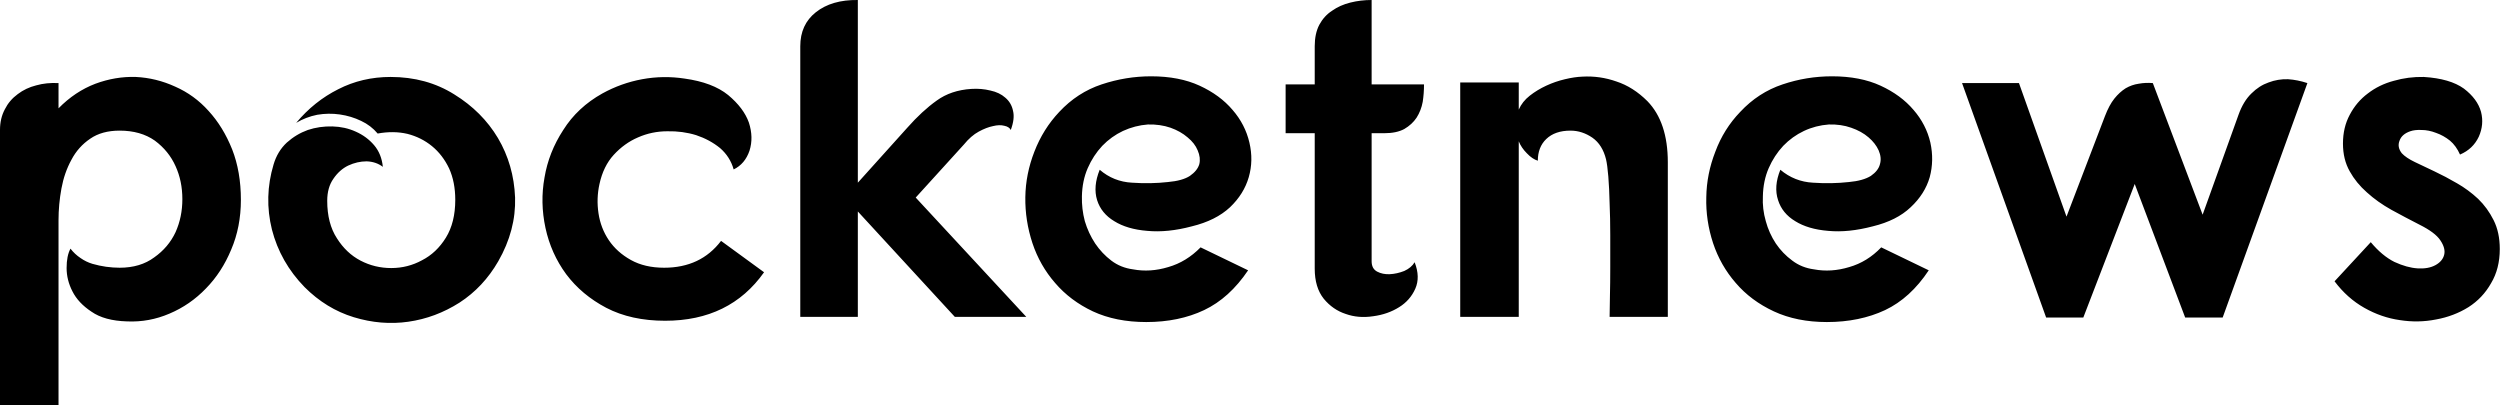<svg data-v-423bf9ae="" xmlns="http://www.w3.org/2000/svg" viewBox="0 0 370.192 60" class="font"><!----><!----><!----><g data-v-423bf9ae="" id="99895850-7549-42c7-98b9-be977aa83966" fill="black" transform="matrix(4.788,0,0,4.788,-3.352,-17.812)"><path d="M2.51 6.29L2.51 7.07L2.51 7.07Q3.02 6.55 3.65 6.31L3.65 6.31L3.65 6.31Q4.27 6.08 4.90 6.10L4.90 6.10L4.90 6.10Q5.53 6.13 6.12 6.40L6.12 6.40L6.12 6.40Q6.71 6.66 7.15 7.15L7.15 7.15L7.15 7.15Q7.60 7.64 7.88 8.34L7.88 8.34L7.88 8.34Q8.15 9.03 8.15 9.90L8.15 9.90L8.15 9.90Q8.15 10.74 7.85 11.44L7.85 11.44L7.85 11.44Q7.56 12.14 7.07 12.64L7.07 12.64L7.07 12.64Q6.58 13.15 5.94 13.42L5.94 13.42L5.94 13.42Q5.31 13.69 4.63 13.66L4.63 13.66L4.63 13.66Q3.93 13.64 3.53 13.36L3.53 13.36L3.53 13.36Q3.12 13.09 2.94 12.73L2.94 12.73L2.94 12.73Q2.76 12.38 2.76 12.01L2.76 12.01L2.76 12.01Q2.76 11.63 2.88 11.41L2.88 11.41L2.88 11.41Q3.01 11.58 3.19 11.70L3.19 11.70L3.19 11.70Q3.36 11.82 3.56 11.88L3.56 11.88L3.56 11.88Q3.77 11.94 3.98 11.97L3.98 11.97L3.98 11.97Q4.20 12.00 4.40 12.00L4.40 12.00L4.40 12.00Q5.04 12.00 5.47 11.68L5.47 11.68L5.47 11.68Q5.91 11.37 6.13 10.90L6.13 10.90L6.13 10.90Q6.34 10.43 6.34 9.88L6.34 9.88L6.34 9.88Q6.34 9.32 6.13 8.86L6.13 8.86L6.13 8.86Q5.92 8.39 5.49 8.07L5.49 8.07L5.49 8.07Q5.05 7.76 4.40 7.76L4.40 7.76L4.40 7.76Q3.85 7.76 3.49 8.01L3.49 8.01L3.49 8.01Q3.12 8.26 2.91 8.66L2.91 8.66L2.91 8.66Q2.69 9.06 2.60 9.55L2.60 9.55L2.60 9.55Q2.51 10.04 2.51 10.53L2.51 10.53L2.51 16.25L0.70 16.25L0.70 7.74L0.70 7.74Q0.70 7.38 0.85 7.10L0.85 7.10L0.85 7.10Q0.99 6.82 1.25 6.63L1.25 6.63L1.25 6.63Q1.50 6.44 1.82 6.36L1.82 6.36L1.82 6.36Q2.14 6.27 2.51 6.29L2.51 6.29ZM12.78 6.10L12.78 6.10L12.78 6.10Q13.89 6.10 14.75 6.64L14.75 6.64L14.75 6.64Q15.61 7.17 16.10 7.99L16.10 7.99L16.10 7.99Q16.59 8.82 16.63 9.83L16.63 9.83L16.63 9.83Q16.66 10.84 16.11 11.80L16.11 11.80L16.11 11.80Q15.65 12.60 14.91 13.08L14.91 13.08L14.91 13.08Q14.17 13.55 13.33 13.67L13.33 13.67L13.33 13.67Q12.49 13.79 11.64 13.53L11.64 13.53L11.64 13.53Q10.79 13.27 10.12 12.60L10.12 12.60L10.12 12.60Q9.37 11.83 9.11 10.82L9.11 10.82L9.11 10.82Q8.86 9.81 9.16 8.81L9.16 8.81L9.16 8.81Q9.28 8.40 9.57 8.13L9.57 8.13L9.57 8.13Q9.86 7.87 10.22 7.74L10.22 7.74L10.22 7.74Q10.58 7.62 10.98 7.63L10.98 7.63L10.98 7.63Q11.37 7.64 11.70 7.79L11.70 7.79L11.70 7.79Q12.04 7.94 12.27 8.21L12.27 8.21L12.27 8.21Q12.50 8.48 12.54 8.88L12.54 8.88L12.54 8.88Q12.33 8.72 12.04 8.71L12.04 8.71L12.04 8.71Q11.75 8.71 11.47 8.84L11.47 8.84L11.47 8.84Q11.20 8.97 11.01 9.25L11.01 9.25L11.01 9.25Q10.82 9.52 10.82 9.93L10.82 9.93L10.82 9.93Q10.82 10.63 11.12 11.09L11.12 11.09L11.12 11.09Q11.41 11.55 11.85 11.78L11.85 11.78L11.85 11.78Q12.29 12.01 12.80 12.01L12.80 12.01L12.80 12.01Q13.31 12.01 13.75 11.77L13.75 11.77L13.75 11.77Q14.20 11.54 14.49 11.07L14.49 11.07L14.49 11.07Q14.78 10.60 14.78 9.90L14.78 9.90L14.78 9.90Q14.78 9.35 14.59 8.93L14.59 8.93L14.59 8.93Q14.39 8.51 14.06 8.24L14.06 8.24L14.06 8.24Q13.73 7.97 13.30 7.86L13.30 7.86L13.30 7.86Q12.87 7.76 12.38 7.85L12.38 7.85L12.38 7.85Q12.17 7.60 11.87 7.46L11.87 7.46L11.87 7.46Q11.56 7.31 11.21 7.26L11.21 7.26L11.21 7.26Q10.86 7.21 10.51 7.27L10.51 7.27L10.51 7.27Q10.16 7.34 9.86 7.52L9.86 7.52L9.86 7.52Q10.42 6.85 11.16 6.48L11.16 6.48L11.16 6.48Q11.90 6.10 12.78 6.10ZM23.39 8.96L23.39 8.96L23.39 8.96Q23.28 8.57 22.97 8.30L22.97 8.30L22.97 8.30Q22.65 8.04 22.23 7.90L22.23 7.90L22.23 7.90Q21.81 7.77 21.34 7.78L21.34 7.78L21.34 7.78Q20.86 7.78 20.43 7.97L20.43 7.97L20.43 7.97Q20.01 8.15 19.68 8.51L19.68 8.51L19.68 8.51Q19.36 8.86 19.24 9.41L19.24 9.41L19.24 9.41Q19.14 9.86 19.21 10.32L19.21 10.32L19.21 10.32Q19.28 10.78 19.53 11.15L19.53 11.15L19.53 11.15Q19.78 11.52 20.21 11.76L20.21 11.76L20.21 11.76Q20.64 12.00 21.24 12.00L21.24 12.00L21.24 12.00Q22.37 12.00 23.00 11.17L23.00 11.17L24.33 12.14L24.33 12.14Q23.27 13.64 21.27 13.64L21.27 13.64L21.27 13.64Q20.22 13.64 19.45 13.24L19.45 13.24L19.45 13.24Q18.69 12.84 18.21 12.20L18.21 12.20L18.21 12.20Q17.74 11.56 17.57 10.77L17.57 10.77L17.57 10.77Q17.40 9.98 17.54 9.21L17.54 9.21L17.54 9.21Q17.67 8.43 18.12 7.74L18.12 7.74L18.12 7.74Q18.56 7.04 19.33 6.61L19.33 6.61L19.33 6.61Q19.91 6.29 20.56 6.17L20.56 6.17L20.56 6.17Q21.21 6.05 21.87 6.15L21.87 6.15L21.87 6.15Q22.74 6.27 23.22 6.66L23.22 6.66L23.22 6.66Q23.70 7.06 23.86 7.51L23.86 7.51L23.86 7.51Q24.01 7.97 23.88 8.38L23.88 8.38L23.88 8.38Q23.74 8.79 23.39 8.96ZM27.23 3.72L27.23 9.37L28.76 7.67L28.76 7.67Q29.22 7.15 29.67 6.83L29.67 6.83L29.67 6.83Q30.11 6.51 30.74 6.47L30.74 6.47L30.74 6.47Q31.05 6.45 31.33 6.52L31.33 6.52L31.33 6.52Q31.61 6.58 31.79 6.74L31.79 6.74L31.79 6.74Q31.98 6.90 32.03 7.15L32.03 7.15L32.03 7.15Q32.09 7.39 31.96 7.74L31.96 7.74L31.96 7.74Q31.91 7.64 31.76 7.61L31.76 7.61L31.76 7.61Q31.61 7.57 31.41 7.62L31.41 7.62L31.41 7.62Q31.21 7.66 30.97 7.79L30.97 7.79L30.97 7.79Q30.73 7.92 30.51 8.19L30.51 8.19L29.02 9.83L32.44 13.52L30.23 13.52L27.23 10.26L27.23 13.52L25.45 13.52L25.45 5.15L25.45 5.15Q25.45 4.48 25.93 4.10L25.93 4.10L25.93 4.10Q26.42 3.71 27.23 3.72L27.23 3.72ZM37.56 10.72L37.56 10.72L37.56 10.72Q36.81 10.92 36.18 10.86L36.18 10.86L36.18 10.86Q35.56 10.81 35.16 10.56L35.16 10.56L35.16 10.56Q34.76 10.32 34.63 9.91L34.63 9.91L34.63 9.91Q34.50 9.49 34.71 8.97L34.71 8.97L34.71 8.97Q35.14 9.34 35.71 9.37L35.71 9.37L35.71 9.37Q36.29 9.41 36.82 9.35L36.82 9.35L36.82 9.35Q37.27 9.31 37.50 9.16L37.50 9.16L37.50 9.16Q37.73 9.00 37.79 8.80L37.79 8.80L37.79 8.80Q37.84 8.60 37.74 8.37L37.74 8.37L37.74 8.37Q37.65 8.15 37.43 7.97L37.43 7.97L37.43 7.97Q37.21 7.78 36.90 7.67L36.90 7.67L36.90 7.67Q36.58 7.56 36.20 7.57L36.20 7.57L36.20 7.57Q35.80 7.60 35.43 7.77L35.43 7.77L35.43 7.77Q35.07 7.94 34.79 8.23L34.79 8.23L34.79 8.23Q34.51 8.53 34.34 8.92L34.34 8.92L34.34 8.92Q34.17 9.31 34.16 9.79L34.16 9.79L34.16 9.79Q34.15 10.18 34.25 10.56L34.25 10.56L34.25 10.56Q34.36 10.93 34.57 11.25L34.57 11.25L34.57 11.25Q34.78 11.56 35.07 11.78L35.07 11.78L35.07 11.78Q35.36 12.00 35.74 12.05L35.74 12.05L35.74 12.05Q36.27 12.15 36.83 11.98L36.83 11.98L36.83 11.98Q37.39 11.82 37.83 11.37L37.83 11.37L39.30 12.08L39.30 12.08Q38.72 12.94 37.94 13.31L37.94 13.31L37.94 13.31Q37.16 13.68 36.15 13.68L36.15 13.68L36.15 13.68Q35.21 13.68 34.50 13.35L34.50 13.35L34.50 13.35Q33.80 13.02 33.33 12.47L33.33 12.47L33.33 12.47Q32.86 11.93 32.63 11.24L32.63 11.24L32.63 11.24Q32.40 10.54 32.41 9.82L32.41 9.82L32.41 9.82Q32.42 9.10 32.69 8.41L32.69 8.41L32.69 8.41Q32.96 7.71 33.46 7.18L33.46 7.18L33.46 7.18Q34.02 6.58 34.77 6.33L34.77 6.33L34.77 6.33Q35.52 6.08 36.30 6.08L36.30 6.08L36.30 6.08Q37.17 6.08 37.80 6.37L37.80 6.37L37.80 6.37Q38.43 6.66 38.82 7.12L38.82 7.12L38.82 7.12Q39.21 7.57 39.34 8.13L39.34 8.13L39.34 8.13Q39.47 8.68 39.32 9.20L39.32 9.20L39.32 9.20Q39.17 9.72 38.74 10.13L38.74 10.13L38.74 10.13Q38.30 10.54 37.56 10.72ZM41.36 6.33L41.36 5.15L41.36 5.15Q41.36 4.76 41.50 4.49L41.50 4.49L41.50 4.49Q41.65 4.21 41.90 4.05L41.90 4.05L41.90 4.05Q42.14 3.88 42.46 3.80L42.46 3.80L42.46 3.80Q42.78 3.72 43.12 3.72L43.12 3.72L43.12 6.33L44.74 6.33L44.74 6.33Q44.74 6.61 44.70 6.87L44.70 6.87L44.70 6.87Q44.65 7.14 44.51 7.36L44.51 7.36L44.51 7.36Q44.37 7.57 44.13 7.71L44.13 7.71L44.13 7.71Q43.89 7.84 43.51 7.84L43.51 7.84L43.12 7.84L43.12 11.80L43.12 11.80Q43.12 12.03 43.29 12.12L43.29 12.12L43.29 12.12Q43.46 12.21 43.68 12.20L43.68 12.20L43.68 12.20Q43.90 12.19 44.13 12.10L44.13 12.10L44.13 12.10Q44.35 12.00 44.45 11.83L44.45 11.83L44.45 11.83Q44.63 12.29 44.47 12.65L44.47 12.65L44.47 12.65Q44.31 13.01 43.97 13.22L43.97 13.22L43.97 13.22Q43.62 13.44 43.17 13.50L43.17 13.50L43.17 13.50Q42.71 13.57 42.32 13.43L42.32 13.43L42.32 13.43Q41.92 13.30 41.64 12.96L41.64 12.96L41.64 12.96Q41.36 12.61 41.36 12.03L41.36 12.03L41.36 7.84L40.46 7.84L40.46 6.33L41.36 6.33ZM47.67 6.27L47.67 7.11L47.67 7.11Q47.78 6.86 48.01 6.68L48.01 6.68L48.01 6.68Q48.24 6.50 48.52 6.37L48.52 6.37L48.52 6.37Q48.80 6.24 49.10 6.17L49.10 6.17L49.10 6.17Q49.39 6.10 49.64 6.09L49.64 6.09L49.64 6.09Q50.18 6.06 50.69 6.24L50.69 6.24L50.69 6.24Q51.21 6.41 51.65 6.85L51.65 6.85L51.65 6.85Q52.28 7.50 52.28 8.74L52.28 8.74L52.28 13.52L50.48 13.52L50.48 13.52Q50.48 13.29 50.49 12.88L50.49 12.88L50.49 12.88Q50.50 12.47 50.50 11.99L50.50 11.99L50.50 11.99Q50.50 11.51 50.50 10.99L50.50 10.99L50.50 10.99Q50.50 10.47 50.48 10.01L50.48 10.01L50.48 10.01Q50.47 9.55 50.44 9.18L50.44 9.18L50.44 9.18Q50.41 8.82 50.37 8.65L50.37 8.65L50.37 8.65Q50.26 8.20 49.95 7.98L49.95 7.98L49.95 7.98Q49.63 7.76 49.27 7.76L49.27 7.76L49.27 7.76Q48.79 7.76 48.52 8.02L48.52 8.02L48.52 8.02Q48.26 8.27 48.26 8.69L48.26 8.69L48.26 8.69Q48.09 8.64 47.92 8.46L47.92 8.46L47.92 8.46Q47.75 8.29 47.67 8.09L47.67 8.09L47.67 8.47L47.67 13.52L45.86 13.52L45.86 6.27L47.67 6.27ZM58.62 10.72L58.62 10.72L58.62 10.72Q57.86 10.92 57.24 10.86L57.24 10.86L57.24 10.86Q56.62 10.81 56.22 10.56L56.22 10.56L56.22 10.56Q55.82 10.32 55.69 9.91L55.69 9.91L55.69 9.91Q55.55 9.49 55.76 8.97L55.76 8.97L55.76 8.97Q56.20 9.34 56.77 9.37L56.77 9.37L56.77 9.37Q57.34 9.41 57.88 9.35L57.88 9.35L57.88 9.35Q58.32 9.31 58.56 9.16L58.56 9.16L58.56 9.16Q58.79 9.00 58.84 8.80L58.84 8.80L58.84 8.80Q58.90 8.60 58.80 8.37L58.80 8.37L58.80 8.37Q58.70 8.15 58.49 7.97L58.49 7.97L58.49 7.97Q58.27 7.78 57.95 7.67L57.95 7.67L57.95 7.67Q57.64 7.56 57.26 7.57L57.26 7.57L57.26 7.57Q56.85 7.60 56.49 7.77L56.49 7.77L56.49 7.77Q56.13 7.94 55.85 8.23L55.85 8.23L55.85 8.23Q55.57 8.53 55.40 8.92L55.40 8.92L55.40 8.92Q55.23 9.31 55.22 9.79L55.22 9.79L55.22 9.79Q55.20 10.18 55.31 10.56L55.31 10.56L55.31 10.56Q55.41 10.93 55.62 11.25L55.62 11.25L55.62 11.25Q55.83 11.56 56.13 11.78L56.13 11.78L56.13 11.78Q56.42 12.00 56.80 12.05L56.80 12.05L56.80 12.05Q57.33 12.15 57.89 11.98L57.89 11.98L57.89 11.98Q58.45 11.82 58.88 11.37L58.88 11.37L60.35 12.08L60.35 12.08Q59.78 12.94 59.00 13.31L59.00 13.31L59.00 13.31Q58.21 13.68 57.20 13.68L57.20 13.68L57.20 13.68Q56.27 13.68 55.56 13.35L55.56 13.35L55.56 13.35Q54.85 13.02 54.38 12.47L54.38 12.47L54.38 12.47Q53.91 11.93 53.68 11.24L53.68 11.24L53.68 11.24Q53.45 10.54 53.47 9.82L53.47 9.82L53.47 9.82Q53.48 9.10 53.75 8.41L53.75 8.41L53.75 8.41Q54.01 7.71 54.52 7.18L54.52 7.18L54.52 7.18Q55.08 6.58 55.83 6.33L55.83 6.33L55.83 6.33Q56.57 6.08 57.36 6.08L57.36 6.08L57.36 6.08Q58.23 6.08 58.86 6.37L58.86 6.37L58.86 6.37Q59.49 6.66 59.88 7.12L59.88 7.12L59.88 7.12Q60.27 7.57 60.40 8.13L60.40 8.13L60.40 8.13Q60.52 8.68 60.38 9.20L60.38 9.20L60.38 9.20Q60.23 9.72 59.79 10.13L59.79 10.13L59.79 10.13Q59.36 10.54 58.62 10.72ZM63.98 13.54L61.38 6.29L63.14 6.29L64.61 10.42L65.80 7.31L65.80 7.31Q65.93 6.97 66.09 6.77L66.09 6.77L66.09 6.77Q66.25 6.57 66.44 6.45L66.44 6.45L66.44 6.45Q66.63 6.34 66.84 6.31L66.84 6.31L66.84 6.31Q67.06 6.27 67.28 6.29L67.28 6.29L68.82 10.36L69.93 7.27L69.93 7.27Q70.08 6.85 70.33 6.61L70.33 6.61L70.33 6.61Q70.57 6.37 70.86 6.27L70.86 6.27L70.86 6.27Q71.15 6.16 71.46 6.17L71.46 6.17L71.46 6.17Q71.76 6.19 72.06 6.29L72.06 6.29L69.44 13.54L68.28 13.54L66.72 9.41L65.13 13.54L63.98 13.54ZM76.78 8.50L76.78 8.50L76.78 8.50Q76.66 8.23 76.47 8.07L76.47 8.07L76.47 8.07Q76.27 7.91 76.04 7.83L76.04 7.83L76.04 7.83Q75.81 7.74 75.59 7.74L75.59 7.74L75.59 7.74Q75.38 7.73 75.24 7.78L75.24 7.78L75.24 7.78Q74.98 7.87 74.91 8.07L74.91 8.07L74.91 8.07Q74.83 8.27 74.98 8.46L74.98 8.46L74.98 8.46Q75.11 8.60 75.38 8.73L75.38 8.73L75.38 8.73Q75.66 8.86 75.99 9.02L75.99 9.02L75.99 9.02Q76.33 9.18 76.69 9.39L76.69 9.39L76.69 9.39Q77.04 9.59 77.34 9.87L77.34 9.87L77.34 9.87Q77.63 10.15 77.82 10.53L77.82 10.53L77.82 10.53Q78.01 10.91 78.01 11.42L78.01 11.42L78.01 11.42Q78.01 12.03 77.74 12.48L77.74 12.48L77.74 12.48Q77.48 12.94 77.04 13.22L77.04 13.22L77.04 13.22Q76.59 13.50 76.04 13.60L76.04 13.60L76.04 13.60Q75.49 13.71 74.92 13.62L74.92 13.62L74.92 13.62Q74.35 13.54 73.82 13.24L73.82 13.24L73.82 13.24Q73.29 12.94 72.90 12.42L72.90 12.42L74.02 11.21L74.02 11.21Q74.37 11.63 74.75 11.82L74.75 11.82L74.75 11.82Q75.14 12.00 75.47 12.02L75.47 12.02L75.47 12.02Q75.80 12.04 76.02 11.92L76.02 11.92L76.02 11.92Q76.24 11.80 76.29 11.60L76.29 11.60L76.29 11.60Q76.34 11.40 76.17 11.15L76.17 11.15L76.17 11.15Q76.01 10.91 75.53 10.67L75.53 10.67L75.53 10.67Q75.08 10.44 74.66 10.21L74.66 10.21L74.66 10.21Q74.23 9.97 73.90 9.67L73.90 9.67L73.90 9.67Q73.57 9.38 73.37 9.02L73.37 9.02L73.37 9.02Q73.16 8.65 73.16 8.16L73.16 8.16L73.16 8.16Q73.16 7.66 73.37 7.27L73.37 7.27L73.37 7.27Q73.58 6.87 73.93 6.61L73.93 6.61L73.93 6.61Q74.28 6.34 74.73 6.22L74.73 6.22L74.73 6.22Q75.18 6.09 75.66 6.10L75.66 6.10L75.66 6.10Q76.47 6.15 76.90 6.46L76.90 6.46L76.90 6.46Q77.32 6.78 77.43 7.18L77.43 7.18L77.43 7.18Q77.53 7.57 77.36 7.95L77.36 7.95L77.36 7.95Q77.18 8.33 76.78 8.50Z"></path></g><!----><!----></svg>